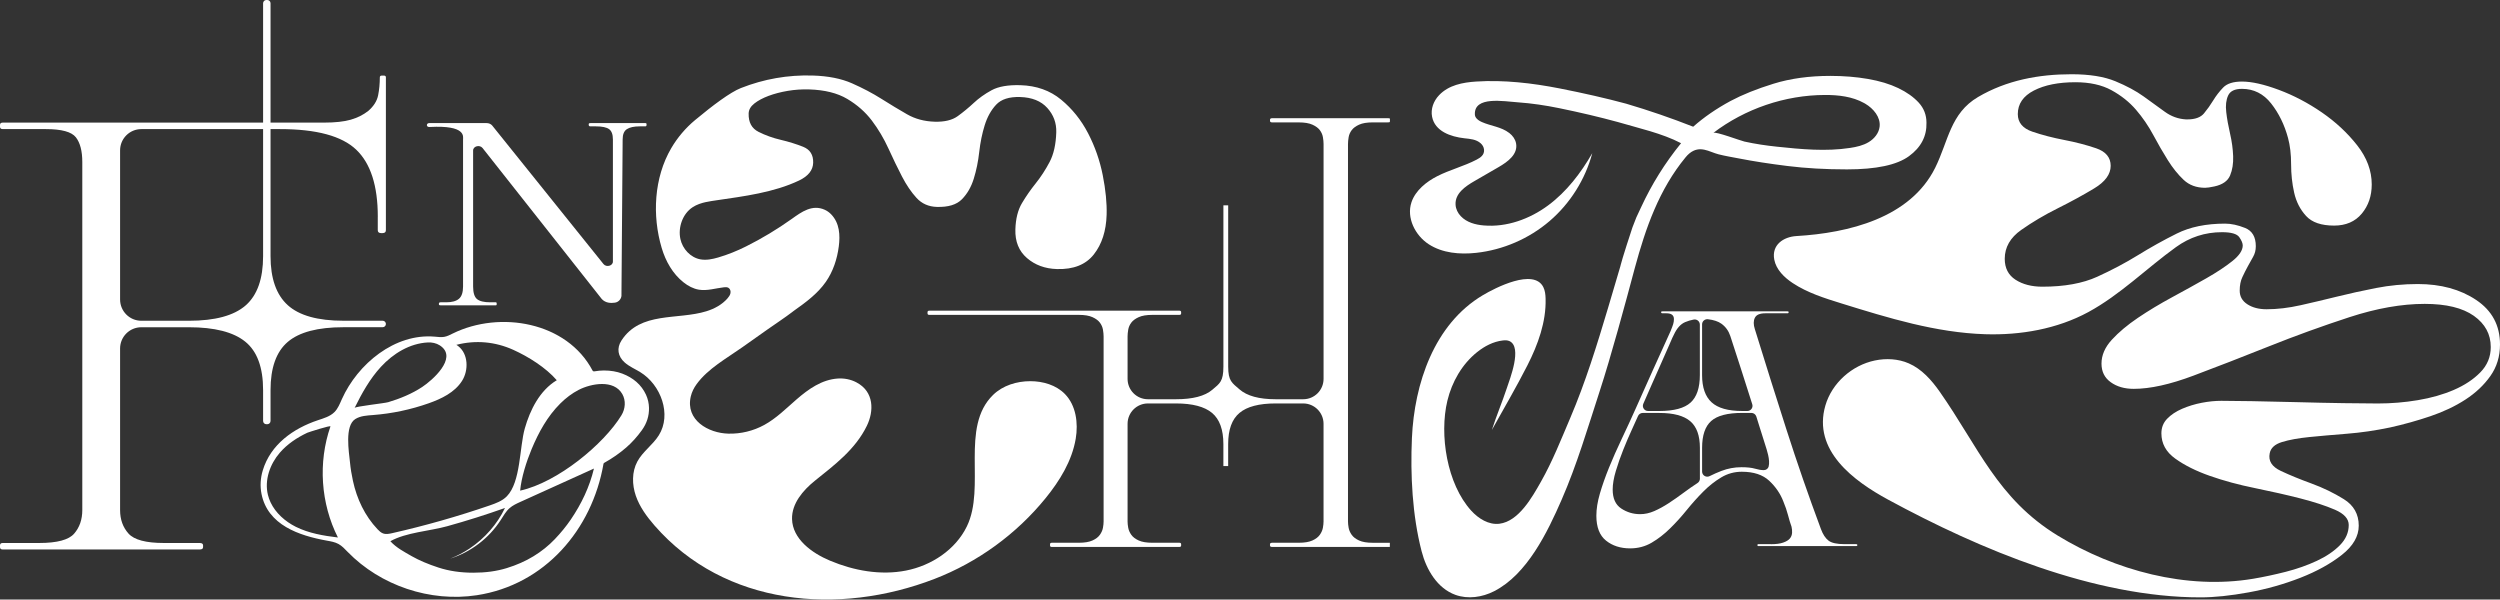 <?xml version="1.0" encoding="UTF-8"?>
<svg id="Capa_2" xmlns="http://www.w3.org/2000/svg" viewBox="0 0 1049.23 251.62">
  <rect x="0" y="0" width="1049.23" height="251.62" fill="#333333" stroke="none"/>
  <defs>
    <style>
      .cls-1 {
        fill: #fff;
      }
    </style>
  </defs>
  <g id="Capa_1-2" data-name="Capa_1">
    <g>
      <g>
        <path class="cls-1" d="M158.56,90.94c0-12.99-3.02-22.37-9.06-28.12-6.04-5.76-16.7-8.64-31.99-8.64h-58.19c-4.92,0-8.92,3.99-8.92,8.92v62.6c0,4.92,3.99,8.92,8.92,8.92h19.96c10.94,0,18.87-2.14,23.78-6.41,4.91-4.28,7.36-11.18,7.36-20.72V1.36c0-.75.61-1.36,1.36-1.36h.4c.75,0,1.36.61,1.36,1.36v106.11c0,9.37,2.41,16.24,7.22,20.6,4.81,4.36,12.6,6.54,23.36,6.54h16.48c.75,0,1.36.61,1.36,1.36h0c0,.75-.61,1.36-1.36,1.36h-16.48c-10.76,0-18.55,2.06-23.36,6.17-4.81,4.11-7.22,10.86-7.22,20.23v12.95c0,.75-.61,1.36-1.36,1.36h-.4c-.75,0-1.36-.61-1.36-1.36v-12.95c0-9.54-2.5-16.32-7.5-20.35-5-4.03-12.88-6.04-23.64-6.04h-19.96c-4.92,0-8.92,3.99-8.92,8.92v67.81c0,3.95,1.18,7.24,3.54,9.87,2.36,2.63,7.31,3.95,14.86,3.95h15.01c.94,0,1.42.33,1.42.99v.74c0,.66-.47.99-1.42.99H1.13c-.76,0-1.13-.33-1.13-.99v-.74c0-.65.38-.99,1.13-.99h15.29c7.55,0,12.46-1.31,14.72-3.95,2.27-2.63,3.4-5.92,3.4-9.87V67.99c0-4.6-.9-8.06-2.69-10.36-1.8-2.3-5.99-3.45-12.6-3.45H1.13c-.76,0-1.13-.33-1.13-.99v-.74c0-.66.38-.99,1.13-.99h134.77c4.72,0,8.49-.41,11.33-1.23,2.83-.82,5.28-2.06,7.36-3.7,2.26-1.97,3.63-4.15,4.11-6.54.47-2.38.71-4.89.71-7.53,0-.49.28-.74.85-.74h.85c.57,0,.85.25.85.74v64.14c0,.82-.47,1.23-1.42,1.23h-.57c-.95,0-1.42-.41-1.42-1.23v-5.67Z"/>
        <path class="cls-1" d="M253.49,155.49c2.82,0,5.38.44,7.68,1.31,2.29.87,4.26,2.03,5.91,3.46,1.74,1.52,3.08,3.32,4.04,5.4.79,1.72,1.22,3.62,1.26,5.51.07,3.4-.93,6.53-3,9.39-2,2.77-4.18,5.18-6.53,7.23-2.76,2.4-5.85,4.56-9.28,6.47-.15.09-.26.24-.29.41-4.8,27.64-24.65,50.79-53.18,55.14-19.55,2.98-40.37-4-54.17-18.16-1.19-1.22-2.36-2.52-3.86-3.34-1.5-.82-3.21-1.11-4.89-1.41-11.73-2.12-24.81-6.55-27.43-19.6-.65-3.26-.44-6.66.52-9.84,3.3-11,12.9-17.66,23.11-21.09,2.48-.83,5.13-1.57,6.98-3.42,1.5-1.5,2.27-3.55,3.14-5.48,6.6-14.67,22.12-27.66,38.99-26.18,1.3.11,2.62.31,3.92.09,1.3-.22,2.49-.86,3.68-1.45,19.76-9.68,47.85-4.86,58.62,15.62.12.23.39.36.65.31,1.48-.25,2.86-.38,4.15-.38ZM113.57,210.86c2.11,4.46,6.11,8,10.57,10.23,5.47,2.73,11.61,3.75,17.68,4.49-7.22-14.28-8.38-31.5-3.13-46.62.21-.59-9.26,2.45-9.69,2.65-4.35,2.06-8.41,4.74-11.58,8.41-4.16,4.82-6.49,11.52-4.97,17.7.27,1.09.65,2.14,1.12,3.14ZM192.35,145.31c4.16,3.18,4.43,10.06,1.54,14.58-3.07,4.81-8.57,7.46-13.95,9.36-7.54,2.66-15.43,4.33-23.4,4.94-2.57.2-5.27.32-7.45,1.7-4.52,2.87-2.64,13.78-2.2,18.19.23,2.46.65,5.05,1.24,7.76,1.64,7.56,4.97,14.63,10.31,20.28.67.71,1.4,1.41,2.31,1.75,1.24.46,2.62.18,3.91-.12,13.8-3.13,27.43-7,40.81-11.6,2.61-.9,5.32-1.88,7.25-3.86,5.86-5.99,5.28-20.54,7.53-28.46,2.22-7.8,6.27-15.95,13.42-20.25-4.56-5.27-11.86-9.87-18.24-12.75-7.62-3.44-15.8-4.18-23.9-2.1.29.17.56.35.82.55ZM185.2,145.38c-.2-.15-.42-.31-.65-.45-1.48-.93-3.25-1.3-5-1.21-7.65.41-14.54,4.66-19.68,10.23-4.65,5.04-8.01,11.11-11.05,17.25.32-.65,12.51-1.93,14.11-2.41,4.94-1.47,9.97-3.53,14.28-6.39,4.29-2.84,14.6-11.92,7.97-17.02ZM197.15,230.16c6.3-4.23,11.49-10.13,14.79-16.97-8,2.84-16.1,5.4-24.28,7.67-7.31,2.03-17.37,2.61-23.82,6.29,2.47,2.72,5.8,4.46,9,6.29,3.06,1.74,6.79,3.33,11.21,4.77,4.41,1.44,9.27,2.15,14.56,2.15s9.85-.64,14.03-1.92c4.17-1.28,7.94-2.95,11.29-5,3.35-2.05,6.32-4.43,8.91-7.15,2.59-2.71,4.82-5.46,6.71-8.23,4.47-6.57,7.88-13.69,9.72-21.41-10.3,4.67-20.6,9.33-30.9,14-1.59.72-3.2,1.46-4.51,2.61-1.57,1.38-2.58,3.25-3.72,5.01-4.92,7.63-12.57,13.46-21.22,16.19,2.89-1.12,5.66-2.58,8.23-4.3ZM242.92,163.6c-2.85,1.46-5.47,3.46-7.74,5.72-5.43,5.39-9.13,12.15-12.06,19.16-2.17,5.19-4.33,11.98-4.82,17.44,15.77-3.49,35.09-19.48,42.5-31.61,1.66-2.72,1.95-6.17.37-8.94-3.55-6.22-13.09-4.41-18.25-1.77Z"/>
        <path class="cls-1" d="M296.41,84.77c-2.04.44-4,1.07-5.73,2.21-4.22,2.76-6.18,8.49-5.12,13.36.9,4.13,4.24,7.75,8.39,8.51,2.49.45,5.04-.08,7.47-.79,4.02-1.17,7.92-2.76,11.67-4.63,6.71-3.35,13.15-7.23,19.26-11.59,4.04-2.89,8.53-6.17,13.79-3.8,1.01.46,1.92,1.11,2.69,1.91,3.57,3.7,3.81,8.78,3.2,13.49-.68,5.28-2.39,10.48-5.43,14.85-3.47,4.98-8.47,8.64-13.44,12.16-.29.2-.56.41-.83.63-1.88,1.5-8.8,6.19-10.05,7.07-3.58,2.53-7.17,5.07-10.75,7.6-6.51,4.61-14.41,8.94-19.15,15.45-1.14,1.56-2.03,3.31-2.47,5.2-2.3,9.91,7.36,15.4,15.81,15.6,5.22.13,10.46-1.15,15.04-3.66,5.06-2.77,9.19-6.94,13.55-10.72,4.99-4.33,10.64-8.34,17.39-8.76,2.65-.16,5.33.36,7.69,1.59,7.57,3.95,7.4,12.14,4.42,18.26-4.82,9.9-13.49,16.36-21.81,23.05-5.04,4.05-9.74,9.6-9.59,16.06.2,8.35,8.23,14.26,15.94,17.49,10.04,4.21,21.23,6.25,31.9,4.15s20.73-8.71,25.51-18.49c8.08-16.53-2.9-41.66,11.04-55.24,4.08-3.97,9.93-5.75,15.62-5.75,5.3,0,10.82,1.6,14.52,5.39,4.67,4.78,5.64,12.18,4.53,18.77-1.57,9.28-6.68,17.6-12.61,24.9-12.26,15.1-28.52,26.93-46.67,33.93-40.14,15.48-87.96,11.43-117.48-22.4-3.25-3.73-6.24-7.8-7.86-12.48-1.61-4.68-1.71-10.05.64-14.4,2.26-4.18,6.49-6.97,9.01-11,5.45-8.69.93-21.17-7.82-26.52-2.16-1.32-4.55-2.33-6.46-4-2.97-2.59-3.49-6.07-1.38-9.3,7.98-12.25,23.57-8.49,35.63-12.24,3.36-1.04,6.59-2.78,8.89-5.44.54-.63,1.05-1.34,1.21-2.16s-.1-1.77-.81-2.21c-.57-.36-1.3-.32-1.98-.24-3.49.4-6.97,1.56-10.44,1-2.38-.39-4.58-1.58-6.47-3.08-4.54-3.58-7.51-8.86-9.16-14.41-4.05-13.61-3.25-29.51,3.99-41.88,2.63-4.5,6.05-8.52,10.06-11.85,7.36-6.12,14.72-11.65,19.18-13.4,9.67-3.81,19.71-5.57,30.12-5.26,6.51.19,12.01,1.28,16.52,3.27,4.5,1.99,8.62,4.16,12.35,6.51,3.73,2.36,7.3,4.51,10.72,6.47,3.41,1.96,7.29,3,11.64,3.13,4.12.12,7.35-.66,9.68-2.35,2.33-1.69,4.55-3.53,6.68-5.51,2.12-1.99,4.61-3.77,7.49-5.34,2.86-1.57,6.91-2.28,12.12-2.13,6.72.2,12.42,2.22,17.08,6.07,4.66,3.85,8.43,8.55,11.31,14.1,2.88,5.55,4.93,11.42,6.16,17.6,1.22,6.18,1.77,11.72,1.63,16.59-.2,6.83-2,12.39-5.38,16.68-3.38,4.29-8.55,6.34-15.49,6.13-4.99-.15-9.18-1.69-12.57-4.62-3.39-2.93-5.01-6.93-4.86-12,.13-4.48,1.05-8.17,2.77-11.05,1.71-2.88,3.64-5.65,5.78-8.32,2.14-2.67,4.07-5.64,5.8-8.91,1.73-3.27,2.66-7.43,2.81-12.51.12-3.9-1.14-7.3-3.77-10.21-2.63-2.91-6.44-4.44-11.43-4.58-4.56-.13-7.9.94-10.03,3.22-2.13,2.28-3.73,5.16-4.81,8.64-1.08,3.48-1.84,7.22-2.29,11.21-.44,3.99-1.21,7.72-2.29,11.21-1.08,3.48-2.74,6.36-4.98,8.64-2.24,2.28-5.75,3.34-10.52,3.2-3.47-.1-6.31-1.36-8.52-3.77-2.21-2.41-4.24-5.4-6.09-8.96s-3.74-7.48-5.68-11.73c-1.94-4.25-4.27-8.18-6.98-11.77-2.72-3.59-6.16-6.62-10.32-9.09-4.16-2.47-9.5-3.79-16.01-3.99-3.04-.09-6.03.11-8.98.61-2.95.5-5.63,1.2-8.04,2.1-2.42.91-4.41,1.97-5.96,3.19-1.56,1.23-2.36,2.62-2.4,4.18-.11,3.71,1.28,6.29,4.17,7.74,2.89,1.45,6,2.57,9.35,3.35,3.34.79,6.46,1.76,9.36,2.91,2.9,1.16,4.3,3.4,4.2,6.71-.09,3.12-2.07,5.6-5.92,7.44-10.57,5.04-23.15,6.62-34.63,8.3-1.44.21-2.9.42-4.33.73Z"/>
        <path class="cls-1" d="M583.3,229.55h-49.39c-.61,0-.91-.21-.91-.64v-.48c0-.42.3-.64.91-.64h11.15c2.44,0,4.36-.32,5.76-.96,1.4-.64,2.44-1.43,3.11-2.39.67-.96,1.1-1.94,1.28-2.95.18-1.01.27-1.88.27-2.63v-40.99c0-4.72-3.83-8.55-8.55-8.55h-11.56c-6.95,0-12.01,1.33-15.17,3.98-3.17,2.66-4.75,7.01-4.75,13.06v9.24h-2.01v-9.24c0-6.05-1.59-10.41-4.75-13.06-3.17-2.65-8.23-3.98-15.17-3.98h-11.74c-4.72,0-8.55,3.83-8.55,8.55v40.99c0,.74.09,1.62.27,2.63.18,1.01.61,1.99,1.28,2.95.67.96,1.71,1.75,3.11,2.39,1.4.64,3.32.96,5.76.96h11.33c.49,0,.73.21.73.64v.48c0,.42-.25.64-.73.64h-53.57c-.49,0-.73-.21-.73-.64v-.48c0-.42.24-.64.73-.64h11.34c2.44,0,4.36-.32,5.76-.96,1.4-.64,2.44-1.43,3.11-2.39.67-.96,1.1-1.94,1.28-2.95.18-1.01.27-1.88.27-2.63v-77.62c0-.85-.09-1.8-.27-2.87-.18-1.06-.61-2.04-1.28-2.95-.67-.9-1.71-1.67-3.11-2.31-1.4-.64-3.32-.96-5.76-.96h-62.75c-.49,0-.73-.21-.73-.64v-.48c0-.42.24-.64.73-.64h104.98c.49,0,.73.21.73.64v.48c0,.43-.25.64-.73.64h-11.33c-2.44,0-4.36.32-5.76.96-1.4.64-2.44,1.41-3.11,2.31-.67.9-1.1,1.89-1.28,2.95-.18,1.06-.27,2.02-.27,2.87v17.77c0,4.72,3.83,8.55,8.55,8.55h11.74c7.07,0,12.16-1.33,15.27-3.98,3.11-2.65,4.66-3.44,4.66-9.71v-67.68h2.01v67.68c0,6.05,1.58,6.79,4.75,9.55,3.17,2.76,8.23,4.14,15.17,4.14h11.56c4.72,0,8.55-3.83,8.55-8.55V60.46c0-.85-.09-1.8-.27-2.87-.18-1.06-.61-2.04-1.28-2.95-.67-.9-1.71-1.67-3.11-2.31-1.4-.64-3.32-.96-5.76-.96h-11.15c-.61,0-.91-.21-.91-.64v-.48c0-.42.3-.64.91-.64h48.39c.61,0,1.03-.06,1.03.36v1c0,.43-.43.39-1.03.39h-6.15c-2.44,0-4.36.32-5.76.96-1.4.64-2.44,1.41-3.11,2.31-.67.9-1.1,1.89-1.28,2.95-.18,1.06-.27,2.02-.27,2.87v158.42c0,.74.09,1.62.27,2.63.18,1.01.61,1.99,1.28,2.95.67.96,1.71,1.75,3.11,2.39,1.4.64,3.32.96,5.76.96h7.15"/>
        <path class="cls-1" d="M680.11,111.48c.55-2.37,4.58-14.87,5-16,1.94-5.15,1.27-3.37,3.58-8.37,4.51-9.77,10.07-18.68,16.84-27.01-7.97-4.18-17.93-6.33-26.56-8.89-7.64-2.08-15.86-4.03-24.66-5.83-5.67-1.16-11.4-2.02-17.17-2.43-6.22-.44-18.43-2.68-18.15,5.04.01.31.07.64.19.92.52,1.14,1.63,1.81,2.75,2.31,3.78,1.69,8.1,1.97,11.52,4.61,1.39,1.08,2.48,2.56,2.82,4.28.91,4.61-3.48,7.8-7.32,10.02-3.36,1.95-6.73,3.89-10.09,5.84-3.89,2.25-8.27,5.23-7.97,9.98.11,1.8.95,3.48,2.19,4.78,2.53,2.66,6.15,3.59,9.68,3.89,9.6.81,19.25-2.69,26.99-8.43,7.74-5.73,13.72-13.57,18.52-21.92-2.93,11-9.26,21.08-17.9,28.49-8.64,7.41-19.56,12.14-30.88,13.36-6.82.74-14.09.12-19.84-3.6-5.75-3.73-9.46-11.17-7.26-17.66,1.67-4.95,6.3-8.63,10.81-10.92,5.33-2.71,11.24-4.17,16.54-6.95,1.61-.84,3.29-1.96,3.1-4.18-.09-1.02-.62-1.97-1.39-2.65-1.9-1.71-4.44-1.86-6.85-2.13-5.79-.65-12.37-2.92-13.57-9.03-.65-3.29.63-6.62,2.94-9.06,4.04-4.25,9.92-5.35,15.56-5.72,11.59-.76,23.67.66,35.04,2.89,10.13,1.99,19.43,4.12,27.9,6.4,9.63,2.84,19.01,6.07,28.15,9.67,4.48-3.98,9.72-7.58,15.69-10.81,4.98-2.65,11-5.07,18.06-7.25,7.06-2.18,14.99-3.27,23.79-3.27,5.64,0,10.92.43,15.82,1.28,4.9.85,9.13,2.13,12.7,3.84,3.57,1.71,6.43,3.75,8.6,6.11,2.16,2.37,3.24,5.17,3.24,8.39.16,5.69-2.28,10.38-7.35,14.08-5.07,3.7-13.74,5.54-26.03,5.54-8.97,0-17.27-.47-24.91-1.42-7.64-.95-14.37-1.99-20.18-3.13-2.93-.57-5.95-1.05-8.84-1.79-3.92-1.01-7.75-3.97-12.17-.38-.59.48-1.12,1.05-1.61,1.64-11.11,13.49-16.75,29.6-21.31,46.44-3.99,14.97-9.96,37.04-14.76,51.76-4.98,15.29-9.52,30.76-15.96,45.52-5.94,13.61-14.47,31.34-28.36,38.41-4.98,2.54-10.97,3.41-16.23,1.51-7.55-2.73-12.17-10.5-14.17-18.27-3.91-15.12-4.76-32.03-4.07-47.57,1.01-22.66,9.25-47.74,29.78-59.93,5.18-3.08,21.33-11.41,25.36-3.39.75,1.5.92,3.21.96,4.88.26,9.75-3.2,19.24-7.62,27.94-4.67,9.18-9.93,18.16-14.93,27.14,1.89-5.92,4.33-11.66,6.28-17.56,1.28-3.89,6.55-17.12,1.16-19.71-.88-.42-1.9-.41-2.87-.29-3.97.46-7.66,2.4-10.78,4.9-6.33,5.07-10.56,12.49-12.46,20.37-3.45,14.32-.18,34.98,10.01,46.17,3.04,3.33,7.33,6.02,11.81,5.48,8.17-1,13.85-11.31,17.47-17.69,4.82-8.51,8.41-17.64,12.24-26.62,6.41-15.01,11.28-30.78,15.94-46.41.79-2.66,4.45-14.98,5.22-17.65ZM782.35,43.25c-4.93-2.74-10.77-3.41-16.43-3.39-16.76.04-33.51,5.77-46.85,15.91.92-.7,11.37,3.27,13.04,3.64,4.5.99,9.03,1.67,13.61,2.15,10.22,1.08,20.55,2.08,30.77.52,2.71-.41,5.45-1.02,7.79-2.44,2.35-1.41,4.27-3.76,4.58-6.48.46-3.98-2.58-7.6-6.03-9.63-.16-.1-.33-.19-.49-.28Z"/>
        <path class="cls-1" d="M743.16,228.4c2.18,0,3.92-.22,5.22-.68,1.3-.45,2.23-1.02,2.8-1.7.57-.68.88-1.47.94-2.38.05-.9-.03-1.76-.23-2.58-.52-1.45-1.01-3.07-1.48-4.89-.47-1.81-1.12-3.71-1.95-5.7-1.25-3.26-3.22-6.15-5.92-8.68-2.7-2.53-6.54-3.8-11.52-3.8-3.11,0-6,.79-8.64,2.38-2.65,1.58-5.17,3.57-7.55,5.97-2.39,2.4-4.7,4.98-6.93,7.73-2.23,2.76-4.57,5.34-7.01,7.73-2.44,2.4-5.01,4.39-7.71,5.97-2.7,1.58-5.71,2.38-9.03,2.38-4.05,0-7.42-1.09-10.12-3.26-2.7-2.17-4.05-5.65-4.05-10.45,0-2.8.49-5.9,1.48-9.3.99-3.39,2.26-7.01,3.82-10.86,1.56-3.84,3.35-7.89,5.37-12.14,2.02-4.25,4.02-8.59,6-13.03.94-2.08,2.02-4.52,3.27-7.33,1.25-2.8,2.54-5.7,3.89-8.68,1.35-2.99,2.67-5.9,3.97-8.75,1.3-2.85,2.41-5.31,3.35-7.4.52-1.27.88-2.24,1.09-2.92.21-.68.31-1.38.31-2.1,0-1.63-1.04-2.44-3.11-2.44h-1.64c-.42,0-.62-.14-.62-.41v-.14c0-.18.21-.27.62-.27h52.41c.31,0,.47.09.47.27v.14c0,.27-.16.41-.47.41h-9.34c-2.28,0-3.74.63-4.36,1.9-.62,1.27-.62,2.85,0,4.75,4.36,14.11,8.77,28.14,13.24,42.07,4.46,13.93,9.29,27.86,14.48,41.79.83,2.26,1.89,3.89,3.19,4.89,1.3,1,3.56,1.49,6.78,1.49h4.83c.31,0,.47.09.47.27v.27c0,.18-.16.27-.47.27h-41.11c-.21,0-.31-.09-.31-.27v-.27c0-.18.1-.27.31-.27h5.3ZM689.44,173.31c-.86,0-1.63.5-1.97,1.28-.72,1.63-1.57,3.51-2.55,5.64-1.25,2.71-2.47,5.56-3.66,8.55-1.19,2.99-2.23,5.95-3.11,8.89-.88,2.94-1.32,5.54-1.32,7.8,0,3.71,1.19,6.36,3.58,7.94,2.39,1.58,5.03,2.38,7.94,2.38,1.97,0,3.94-.43,5.92-1.29,1.97-.86,4-1.97,6.07-3.32,2.08-1.36,4.2-2.85,6.39-4.48,1.86-1.39,3.77-2.72,5.71-3.98.61-.4.99-1.07.99-1.81v-12.94c0-5.16-1.35-8.89-4.05-11.19-2.7-2.31-7.01-3.46-12.93-3.46h-7ZM700.73,144.4c-.88,2.08-2,4.61-3.35,7.6-1.35,2.99-2.8,6.27-4.36,9.84-1.11,2.55-2.22,5.09-3.34,7.62-.63,1.43.42,3.03,1.98,3.03h4.78c6.12,0,10.48-1.17,13.08-3.53,2.59-2.35,3.89-6.2,3.89-11.53v-21.19c0-1.36-1.23-2.38-2.57-2.13-1.24.23-2.44.59-3.58,1.07-1.92.81-3.5,2.58-4.75,5.29-.31.54-.91,1.86-1.79,3.94ZM733.35,172.49c1.47,0,2.51-1.43,2.06-2.83-1.73-5.44-3.35-10.51-4.86-15.22-1.77-5.52-3.22-10-4.36-13.43-.73-2.17-1.97-3.89-3.74-5.16-1.34-.96-3.22-1.58-5.64-1.87-1.3-.15-2.46.84-2.46,2.15v21.3c0,5.16,1.32,8.96,3.97,11.4,2.65,2.44,6.93,3.66,12.85,3.66h2.18ZM739.04,180.97c-.63-2.07-1.27-4.13-1.93-6.17-.29-.89-1.12-1.5-2.06-1.5h-3.87c-6.13,0-10.46,1.13-13,3.39-2.55,2.26-3.82,6.02-3.82,11.26v9.96c0,1.62,1.7,2.64,3.15,1.92,1.65-.82,3.3-1.55,4.94-2.18,2.7-1.04,5.5-1.56,8.41-1.56,2.39,0,4.28.2,5.68.61,1.4.41,2.62.61,3.66.61.03,0,.05,0,.08,0,.94,0,1.8-.63,2.02-1.54,0,0,0-.01,0-.02.16-.68.21-1.42.16-2.24-.05-.81-.18-1.67-.39-2.58-.21-.9-.42-1.67-.62-2.31-.83-2.53-1.64-5.09-2.41-7.67Z"/>
        <path class="cls-1" d="M965.46,128.12c4.94-1.11,10.04-2.32,15.3-3.62,5.26-1.3,10.74-2.51,16.43-3.62,5.69-1.11,11.54-1.67,17.56-1.67,9.67,0,17.83,2.23,24.49,6.69,6.66,4.46,9.99,10.68,9.99,18.67,0,5.02-1.34,9.43-4.03,13.23-2.69,3.81-6.18,7.1-10.47,9.89-4.3,2.79-9.18,5.11-14.66,6.97-5.48,1.86-11.12,3.44-16.92,4.73-6.23,1.3-12.3,2.19-18.2,2.65-5.91.47-11.17.93-15.79,1.39-4.62.47-8.43,1.16-11.44,2.09-3.01.93-4.73,2.51-5.15,4.74-.64,3.16.91,5.62,4.67,7.38,3.76,1.77,8.06,3.53,12.89,5.29,4.83,1.77,9.34,3.95,13.53,6.55,4.19,2.6,6.28,6.32,6.28,11.14,0,4.46-2.37,8.55-7.09,12.26-4.73,3.72-10.53,6.92-17.4,9.61-6.88,2.69-14.13,4.74-21.75,6.13-7.63,1.39-14.34,2.09-20.14,2.09-44.63,0-92.54-20.08-131.13-41.01-14.42-7.82-31.83-20.63-26.33-39.54,2.75-9.43,11.15-16.87,20.77-18.87,4.73-.98,9.79-.72,14.22,1.21,5.44,2.37,9.56,7.01,12.97,11.87,16.28,23.21,24.23,44.96,49.58,60.43,23.91,14.59,54.02,22.79,81.98,18.1,4.4-.74,8.97-1.72,13.69-2.92,4.72-1.21,9.07-2.74,13.05-4.6,3.97-1.86,7.2-4.04,9.67-6.55,2.47-2.51,3.71-5.34,3.71-8.5,0-2.6-1.93-4.73-5.8-6.41-3.87-1.67-8.7-3.25-14.5-4.74-5.8-1.48-12.14-2.92-19.01-4.32-6.88-1.39-13.21-3.11-19.01-5.15-5.8-2.04-10.63-4.46-14.5-7.25-3.87-2.78-5.8-6.31-5.8-10.59,0-2.41.8-4.46,2.42-6.13,1.61-1.67,3.71-3.07,6.28-4.18s5.32-1.95,8.22-2.51c2.9-.56,5.64-.83,8.22-.83s6.82.05,12.73.14c5.91.1,12.24.23,19.01.42,6.77.19,13.32.33,19.65.42,6.33.1,11.12.14,14.34.14,5.58,0,11.17-.46,16.75-1.39,5.58-.93,10.63-2.37,15.14-4.32,4.51-1.95,8.22-4.41,11.12-7.38,2.9-2.97,4.35-6.5,4.35-10.59,0-5.39-2.37-9.75-7.09-13.1-4.73-3.34-11.6-5.02-20.62-5.02-9.67,0-20.19,1.86-31.58,5.57-11.39,3.72-22.67,7.8-33.83,12.26-11.17,4.46-21.7,8.55-31.58,12.26-9.88,3.72-18.26,5.57-25.13,5.57-3.87,0-7.09-.93-9.67-2.79-2.58-1.85-3.87-4.46-3.87-7.8,0-3.53,1.45-6.87,4.35-10.03,2.9-3.16,6.55-6.22,10.95-9.19,4.4-2.97,9.18-5.85,14.34-8.64,5.16-2.79,9.93-5.43,14.34-7.94,4.4-2.51,8.05-4.92,10.95-7.24,2.9-2.32,4.35-4.5,4.35-6.55,0-.93-.48-2.09-1.45-3.48-.97-1.39-3.38-2.09-7.25-2.09-7.09,0-13.53,2.09-19.33,6.27-12.29,8.86-23.41,20.01-36.77,27.26-13.12,7.11-28.46,9.76-43.3,9.29-20.62-.65-40.61-6.81-60.3-12.92-7.08-2.2-14.28-4.45-20.45-8.53-3.59-2.38-6.95-5.64-7.76-9.85-1.19-6.21,3.85-9.58,9.33-9.9,21.71-1.28,47.74-7.51,58.22-28.69,5.53-11.19,6.32-22.81,17.97-29.66,11.96-7.04,25.44-9.56,39.24-9.56,7.52,0,13.64.98,18.37,2.93,4.72,1.95,8.7,4.09,11.92,6.41,3.22,2.32,6.17,4.46,8.86,6.41,2.68,1.95,5.64,3.02,8.86,3.2h.64c3.22,0,5.53-.84,6.93-2.51,1.39-1.67,2.68-3.48,3.87-5.43,1.18-1.95,2.58-3.76,4.19-5.43,1.61-1.67,4.24-2.51,7.9-2.51,4.08,0,9.23,1.16,15.46,3.48,6.23,2.32,12.24,5.48,18.05,9.47,5.8,4,10.74,8.59,14.82,13.79,4.08,5.2,6.12,10.68,6.12,16.44,0,4.83-1.4,8.92-4.19,12.26-2.79,3.34-6.66,5.01-11.6,5.01-5.37,0-9.29-1.34-11.76-4.04-2.47-2.69-4.14-5.94-5-9.75-.86-3.8-1.29-7.8-1.29-11.98s-.43-7.84-1.29-11c-1.5-5.57-3.87-10.4-7.09-14.49-3.22-4.08-7.31-6.13-12.24-6.13-3.01,0-4.94.93-5.8,2.79-.86,1.86-1.13,4.18-.8,6.97.32,2.79.86,5.81,1.61,9.05.75,3.25,1.18,6.41,1.29,9.47.11,3.06-.32,5.76-1.29,8.08-.97,2.32-3.17,3.86-6.61,4.6-1.72.37-3.01.56-3.87.56-3.65,0-6.66-1.11-9.02-3.34-2.37-2.23-4.57-4.97-6.61-8.22-2.04-3.25-4.08-6.78-6.12-10.59-2.04-3.81-4.46-7.34-7.25-10.59-2.79-3.25-6.23-5.99-10.31-8.22-4.08-2.23-9.13-3.34-15.14-3.34-7.09,0-12.89,1.16-17.4,3.48-4.51,2.32-6.76,5.62-6.76,9.89,0,3.53,2.04,5.99,6.12,7.38,4.08,1.39,8.54,2.55,13.37,3.48,4.83.93,9.29,2.09,13.37,3.48,4.08,1.39,6.12,3.86,6.12,7.38s-2.31,6.69-6.93,9.47c-4.62,2.79-9.72,5.57-15.3,8.36-5.59,2.79-10.69,5.81-15.3,9.06-4.62,3.25-6.93,7.29-6.93,12.12,0,3.9,1.5,6.83,4.51,8.78,3.01,1.95,6.77,2.93,11.28,2.93,9.23,0,16.92-1.39,23.04-4.18,6.12-2.79,11.81-5.8,17.08-9.05,5.26-3.25,10.68-6.27,16.27-9.06,5.58-2.79,12.35-4.18,20.3-4.18,2.58,0,5.37.61,8.38,1.81,3.01,1.21,4.51,3.76,4.51,7.66,0,1.67-.38,3.16-1.13,4.46-.76,1.3-1.51,2.65-2.25,4.04-.76,1.39-1.51,2.88-2.25,4.46-.76,1.58-1.13,3.48-1.13,5.71,0,2.42,1.07,4.32,3.22,5.71,2.14,1.39,4.83,2.09,8.05,2.09,4.51,0,9.23-.56,14.18-1.67Z"/>
      </g>
      <path class="cls-1" d="M260.84,123.84c-.01,1.59-1.17,2.94-2.74,3.18-1.74.26-3.94.19-5.52-1.5l-50.06-63.4c-1.2-1.5-3.96-.78-3.96,1.03v57.08c0,2.6.54,4.35,1.61,5.27,1.07.91,2.93,1.37,5.57,1.37h2.35c.25,0,.37.18.37.53v.32c0,.28-.12.42-.37.42h-23.15c-.5,0-.74-.14-.74-.42v-.32c0-.35.25-.53.74-.53h2.35c2.39,0,4.17-.49,5.32-1.47,1.16-.98,1.73-2.7,1.73-5.16v-61.73c0-1.2,1.35-6.04-13.93-5.22-.14,0-.26,0-.38,0-1.22-.04-1.12-1.63.09-1.63h24.12c.91,0,1.76.36,2.3.98l46.74,58.18c1.2,1.49,3.95.77,3.95-1.04v-51.27c0-2.11-.54-3.55-1.61-4.32-1.07-.77-2.93-1.16-5.57-1.16h-2.23c-.5,0-.74-.21-.74-.63v-.32c0-.28.25-.42.74-.42h23.03c.33,0,.5.14.5.42v.32c0,.42-.17.63-.5.63h-2.35c-2.4,0-4.19.39-5.39,1.16-1.2.77-1.79,2.21-1.79,4.32l-.5,65.33Z"/>
    </g>
  </g>
</svg>